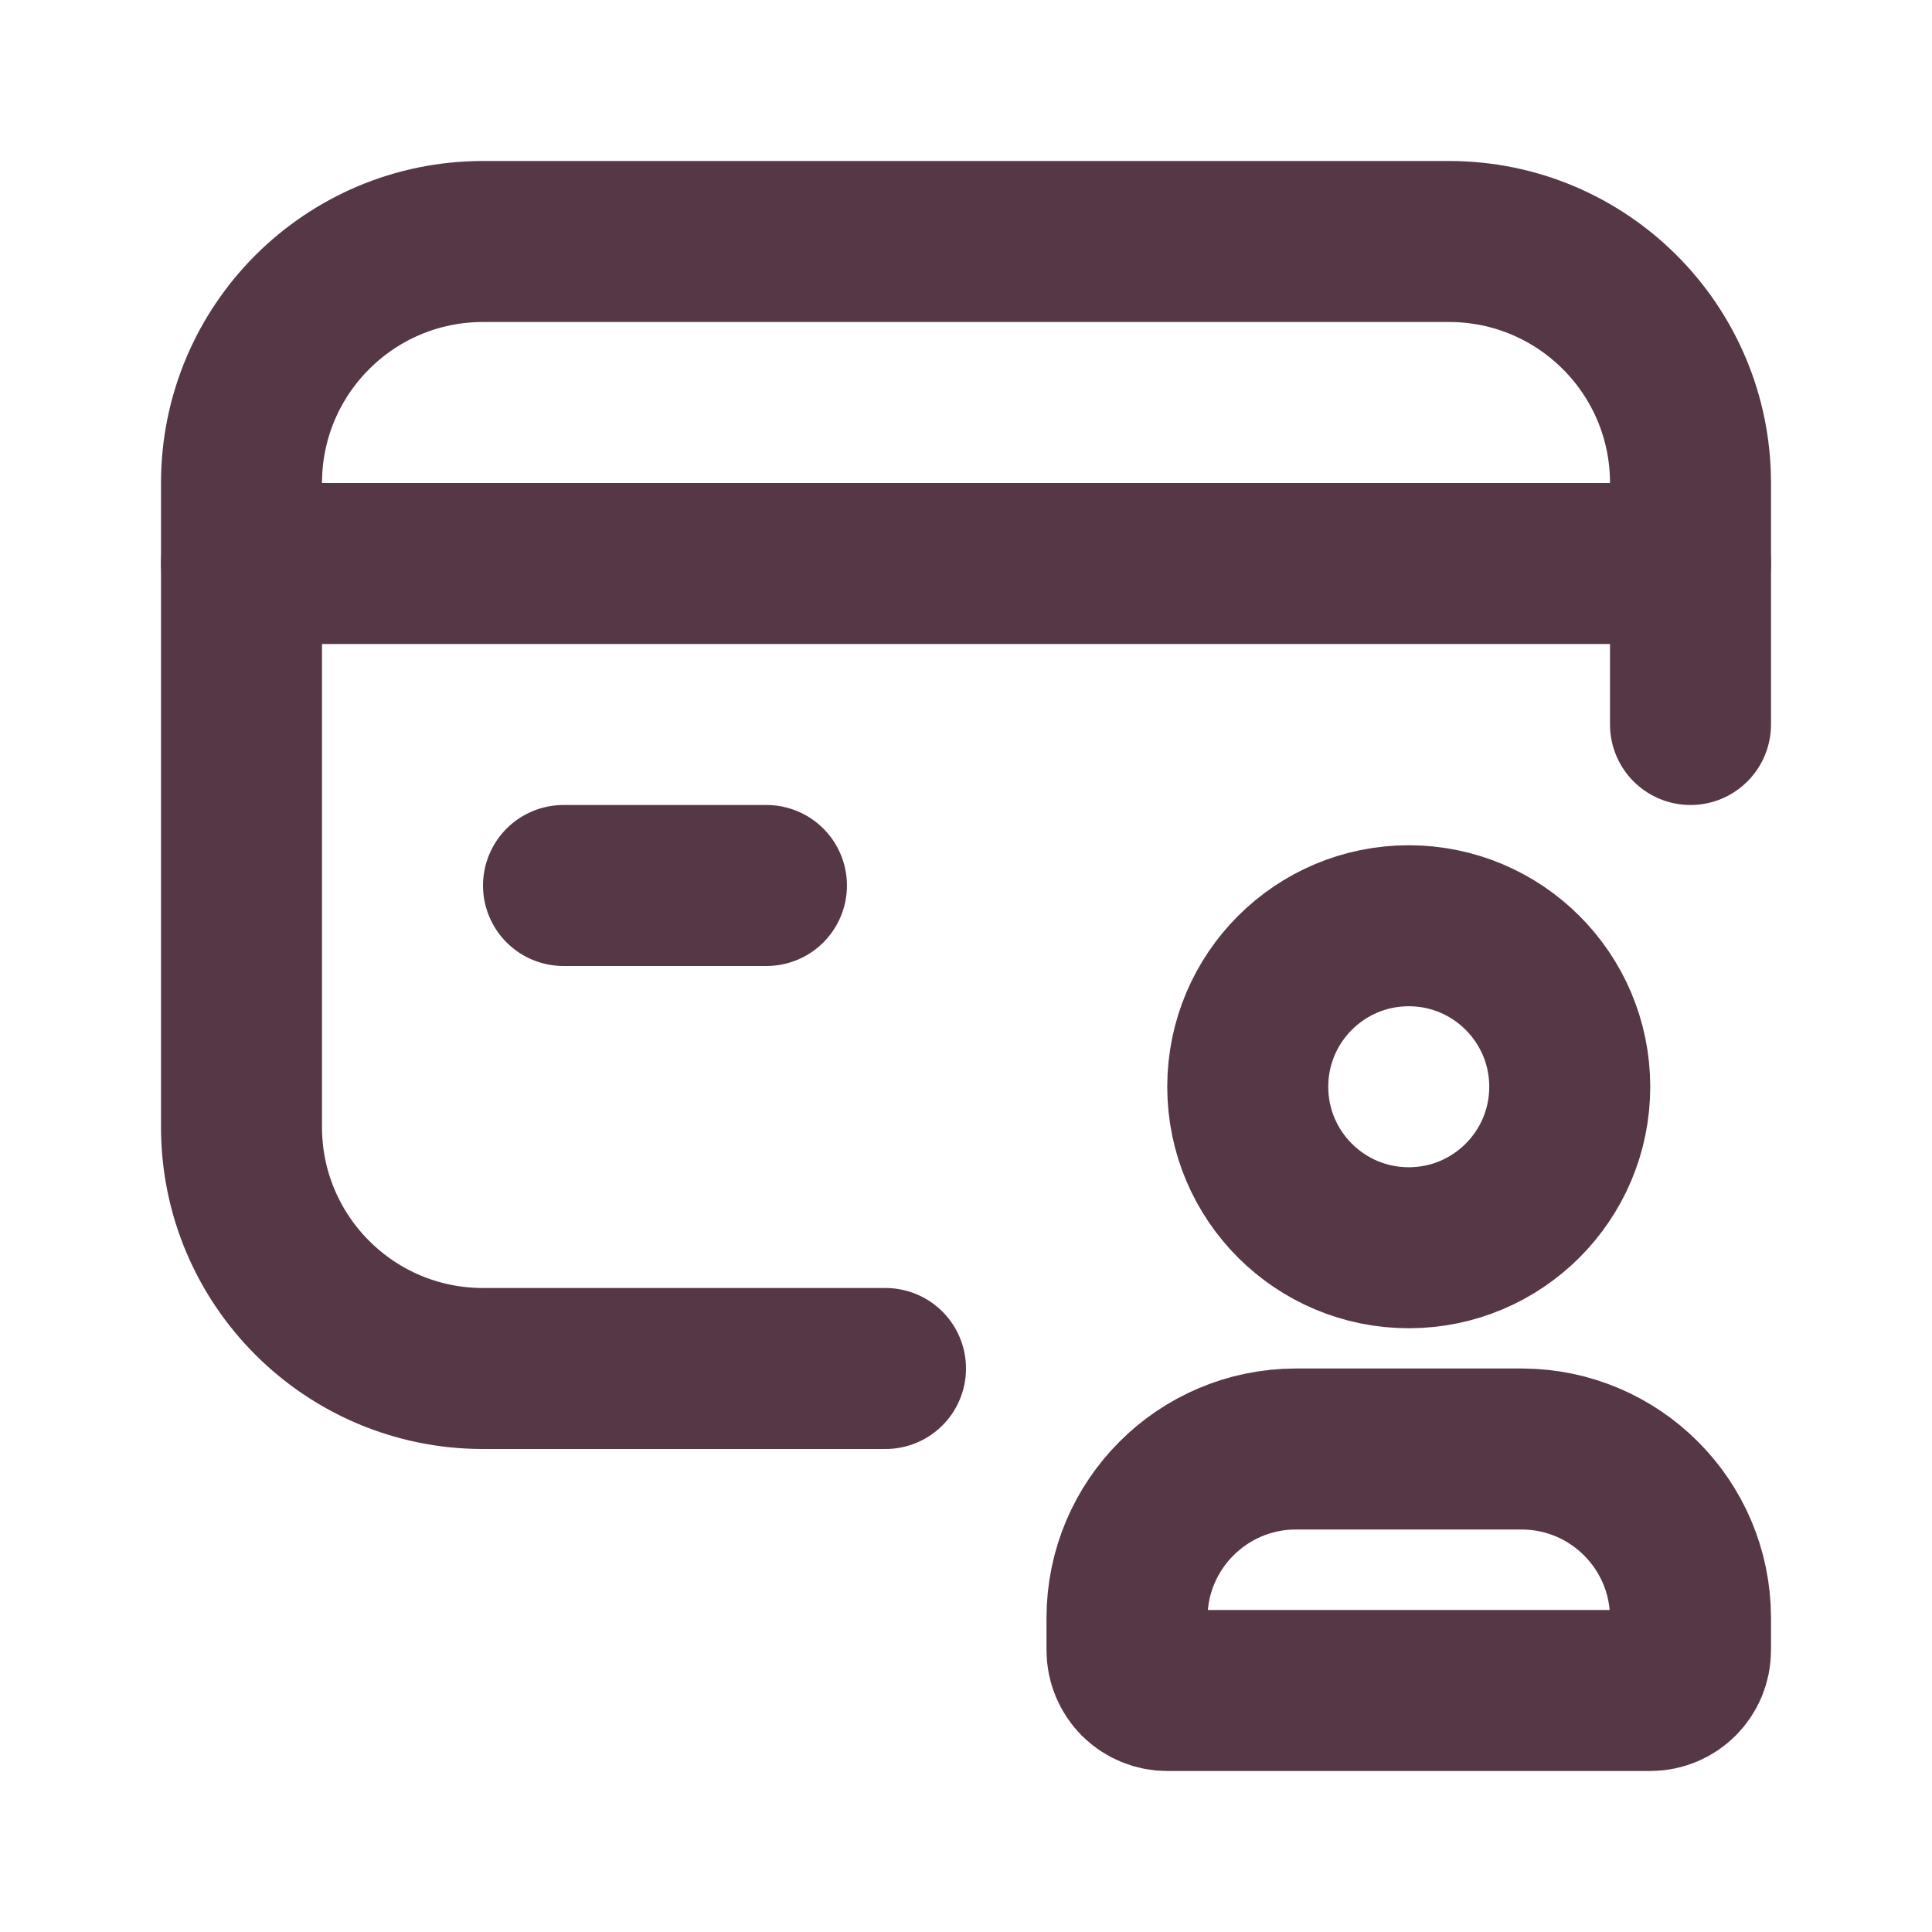 <svg width="24" height="24" viewBox="0 0 24 24" fill="none" xmlns="http://www.w3.org/2000/svg">
<path d="M3 7H21" stroke="#563746" stroke-width="2" stroke-linecap="round" stroke-linejoin="round"/>
<path d="M9.521 11H7" stroke="#563746" stroke-width="2" stroke-linecap="round" stroke-linejoin="round"/>
<path d="M11 17H6C4.343 17 3 15.657 3 14V6C3 4.343 4.343 3 6 3H18C19.657 3 21 4.343 21 6V9" stroke="#563746" stroke-width="2" stroke-linecap="round" stroke-linejoin="round"/>
<path fill-rule="evenodd" clip-rule="evenodd" d="M14 20.5V20.094C14.003 18.939 14.939 18.003 16.094 18H18.906C20.061 18.003 20.997 18.939 21 20.094V20.5C21 20.776 20.776 21 20.5 21H14.5C14.367 21 14.24 20.947 14.146 20.854C14.053 20.76 14 20.633 14 20.5Z" stroke="#563746" stroke-width="2" stroke-linecap="round" stroke-linejoin="round"/>
<circle cx="17.5" cy="13.5" r="2" stroke="#563746" stroke-width="2" stroke-linecap="round" stroke-linejoin="round"/>
</svg>
